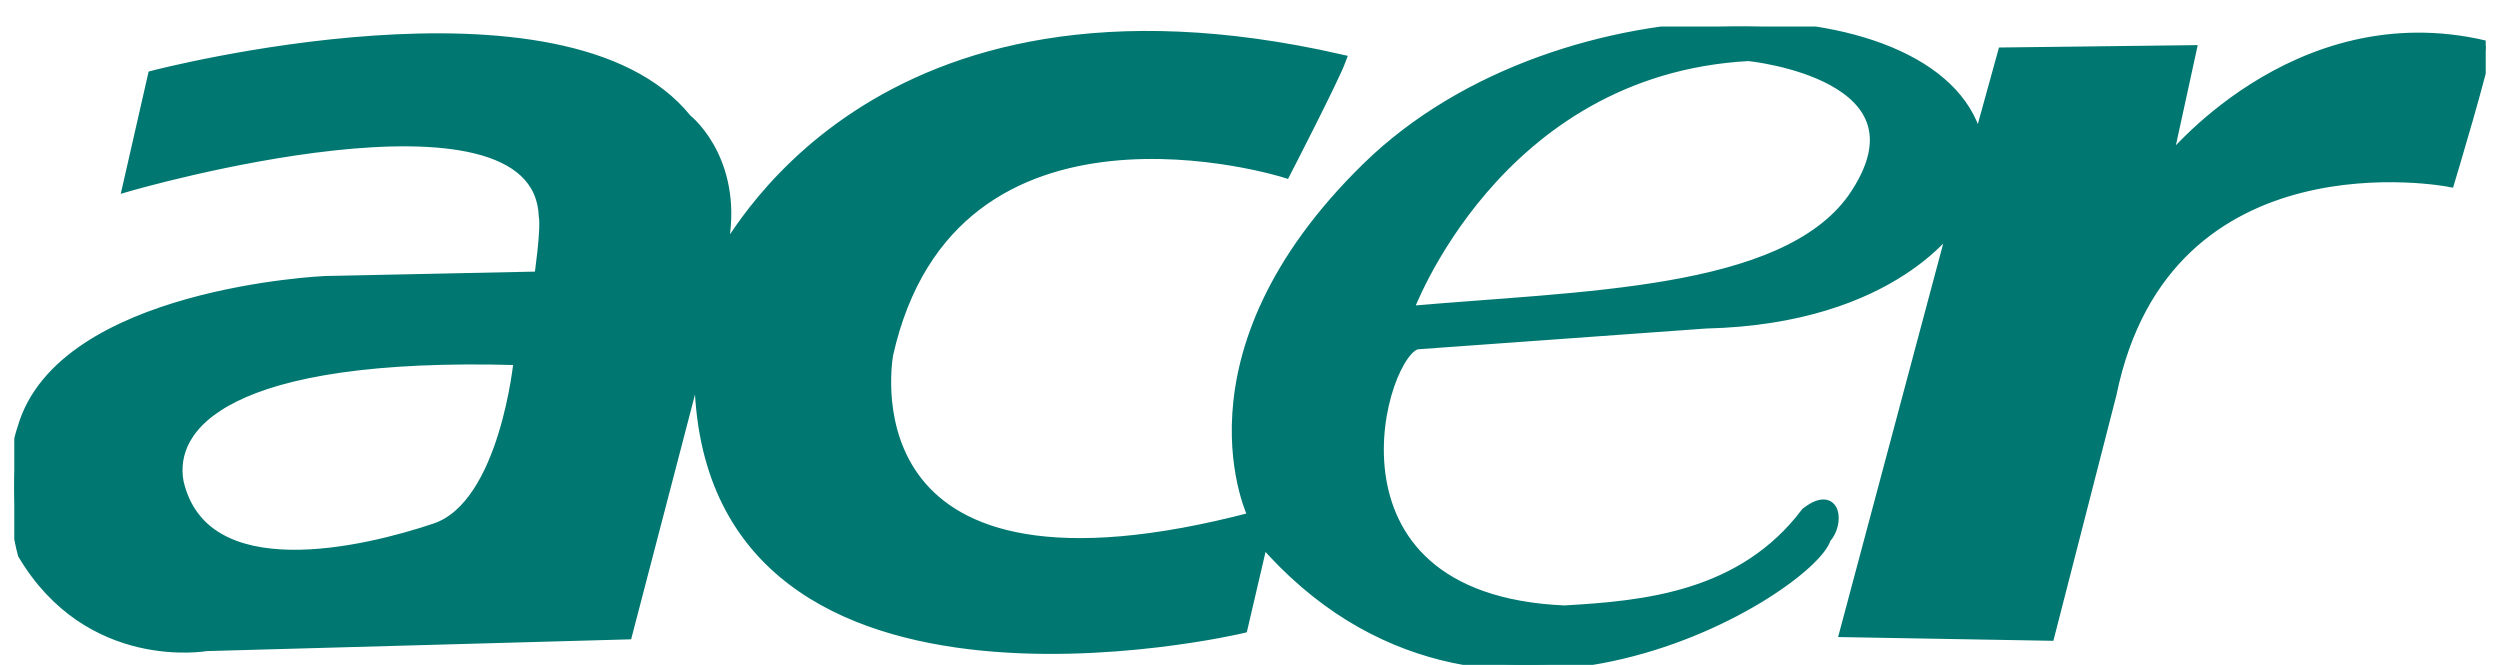 <svg width="94" height="25" viewBox="0 0 94 25" fill="none" xmlns="http://www.w3.org/2000/svg">
<g clip-path="url(#clip0_34_1488)">
<path d="M81.432 6.215L82.37 1.912L75.324 1.997L74.374 5.435C73.264 -0.404 58.733 -0.843 51.419 6.301C44.117 13.432 47.153 19.454 47.153 19.454C31.854 23.489 33.28 13.944 33.366 13.347C35.779 2.509 48.323 6.471 48.323 6.471C48.323 6.471 50.139 2.948 50.395 2.253C32.683 -1.782 27.441 9.385 27.002 9.909C27.953 6.642 26.234 4.838 25.808 4.496C21.249 -1.184 5.767 2.863 5.767 2.863L4.828 6.983C4.828 6.983 20.212 2.509 20.468 8.105C20.566 8.617 20.298 10.421 20.298 10.421L12.216 10.591C12.216 10.591 2.329 11.03 0.867 16.102C0.867 16.102 0.55 16.967 0.537 18.247C0.525 19.527 0.879 20.831 0.879 20.831C3.378 25.049 7.754 24.269 7.754 24.269L23.565 23.83L26.234 13.602L26.32 13.773C26.149 28.475 46.702 23.599 46.702 23.599L47.47 20.307C55.808 29.937 68.12 22.05 68.632 20.234C69.132 19.71 69.046 18.418 67.925 19.283C65.523 22.465 61.83 22.806 58.819 22.977C49.018 22.55 51.944 13.005 53.321 12.92L64.146 12.14C71.289 11.969 73.52 8.275 73.52 8.275L69.388 23.745L77.043 23.879C77.043 23.879 79.018 16.187 79.371 14.809C81.432 4.752 92.086 6.813 92.086 6.813C92.086 6.813 93.463 2.253 93.463 1.741C86.247 0.023 81.432 6.215 81.432 6.215ZM16.385 19.881C13.752 20.77 7.656 22.245 6.693 18.137C6.303 16.016 8.424 13.188 19.53 13.517C19.53 13.517 19.018 18.978 16.385 19.881ZM69.668 7.483C67.035 11.14 59.453 11.14 52.907 11.725C52.907 11.725 56.186 2.607 65.743 2.083C65.743 2.083 72.935 2.79 69.668 7.483Z" fill="#007770"/>
<path d="M81.432 6.215L82.37 1.912L75.324 1.997L74.374 5.435C73.264 -0.404 58.733 -0.843 51.419 6.301C44.117 13.432 47.153 19.454 47.153 19.454C31.854 23.489 33.28 13.944 33.366 13.347C35.779 2.509 48.323 6.471 48.323 6.471C48.323 6.471 50.139 2.948 50.395 2.253C32.683 -1.782 27.441 9.385 27.002 9.909C27.953 6.642 26.234 4.838 25.808 4.496C21.249 -1.184 5.767 2.863 5.767 2.863L4.828 6.983C4.828 6.983 20.212 2.509 20.468 8.105C20.566 8.617 20.298 10.421 20.298 10.421L12.216 10.591C12.216 10.591 2.329 11.03 0.867 16.102C0.867 16.102 0.55 16.967 0.537 18.247C0.525 19.527 0.879 20.831 0.879 20.831C3.378 25.049 7.754 24.269 7.754 24.269L23.565 23.83L26.234 13.602L26.32 13.773C26.149 28.475 46.702 23.599 46.702 23.599L47.47 20.307C55.808 29.937 68.12 22.05 68.632 20.234C69.132 19.71 69.046 18.418 67.925 19.283C65.523 22.465 61.83 22.806 58.819 22.977C49.018 22.55 51.944 13.005 53.321 12.92L64.146 12.14C71.289 11.969 73.52 8.275 73.52 8.275L69.388 23.745L77.043 23.879C77.043 23.879 79.018 16.187 79.371 14.809C81.432 4.752 92.086 6.813 92.086 6.813C92.086 6.813 93.463 2.253 93.463 1.741C86.247 0.023 81.432 6.215 81.432 6.215ZM16.385 19.881C13.752 20.77 7.656 22.245 6.693 18.137C6.303 16.016 8.424 13.188 19.53 13.517C19.53 13.517 19.018 18.978 16.385 19.881ZM69.668 7.483C67.035 11.14 59.453 11.14 52.907 11.725C52.907 11.725 56.186 2.607 65.743 2.083C65.743 2.083 72.935 2.79 69.668 7.483Z" stroke="#007770" stroke-width="0.425"/>
</g>
<defs>
<clipPath id="clip0_34_1488">
<rect width="92.926" height="24" fill="white" transform="translate(0.537 0.998)"/>
</clipPath>
</defs>
</svg>
